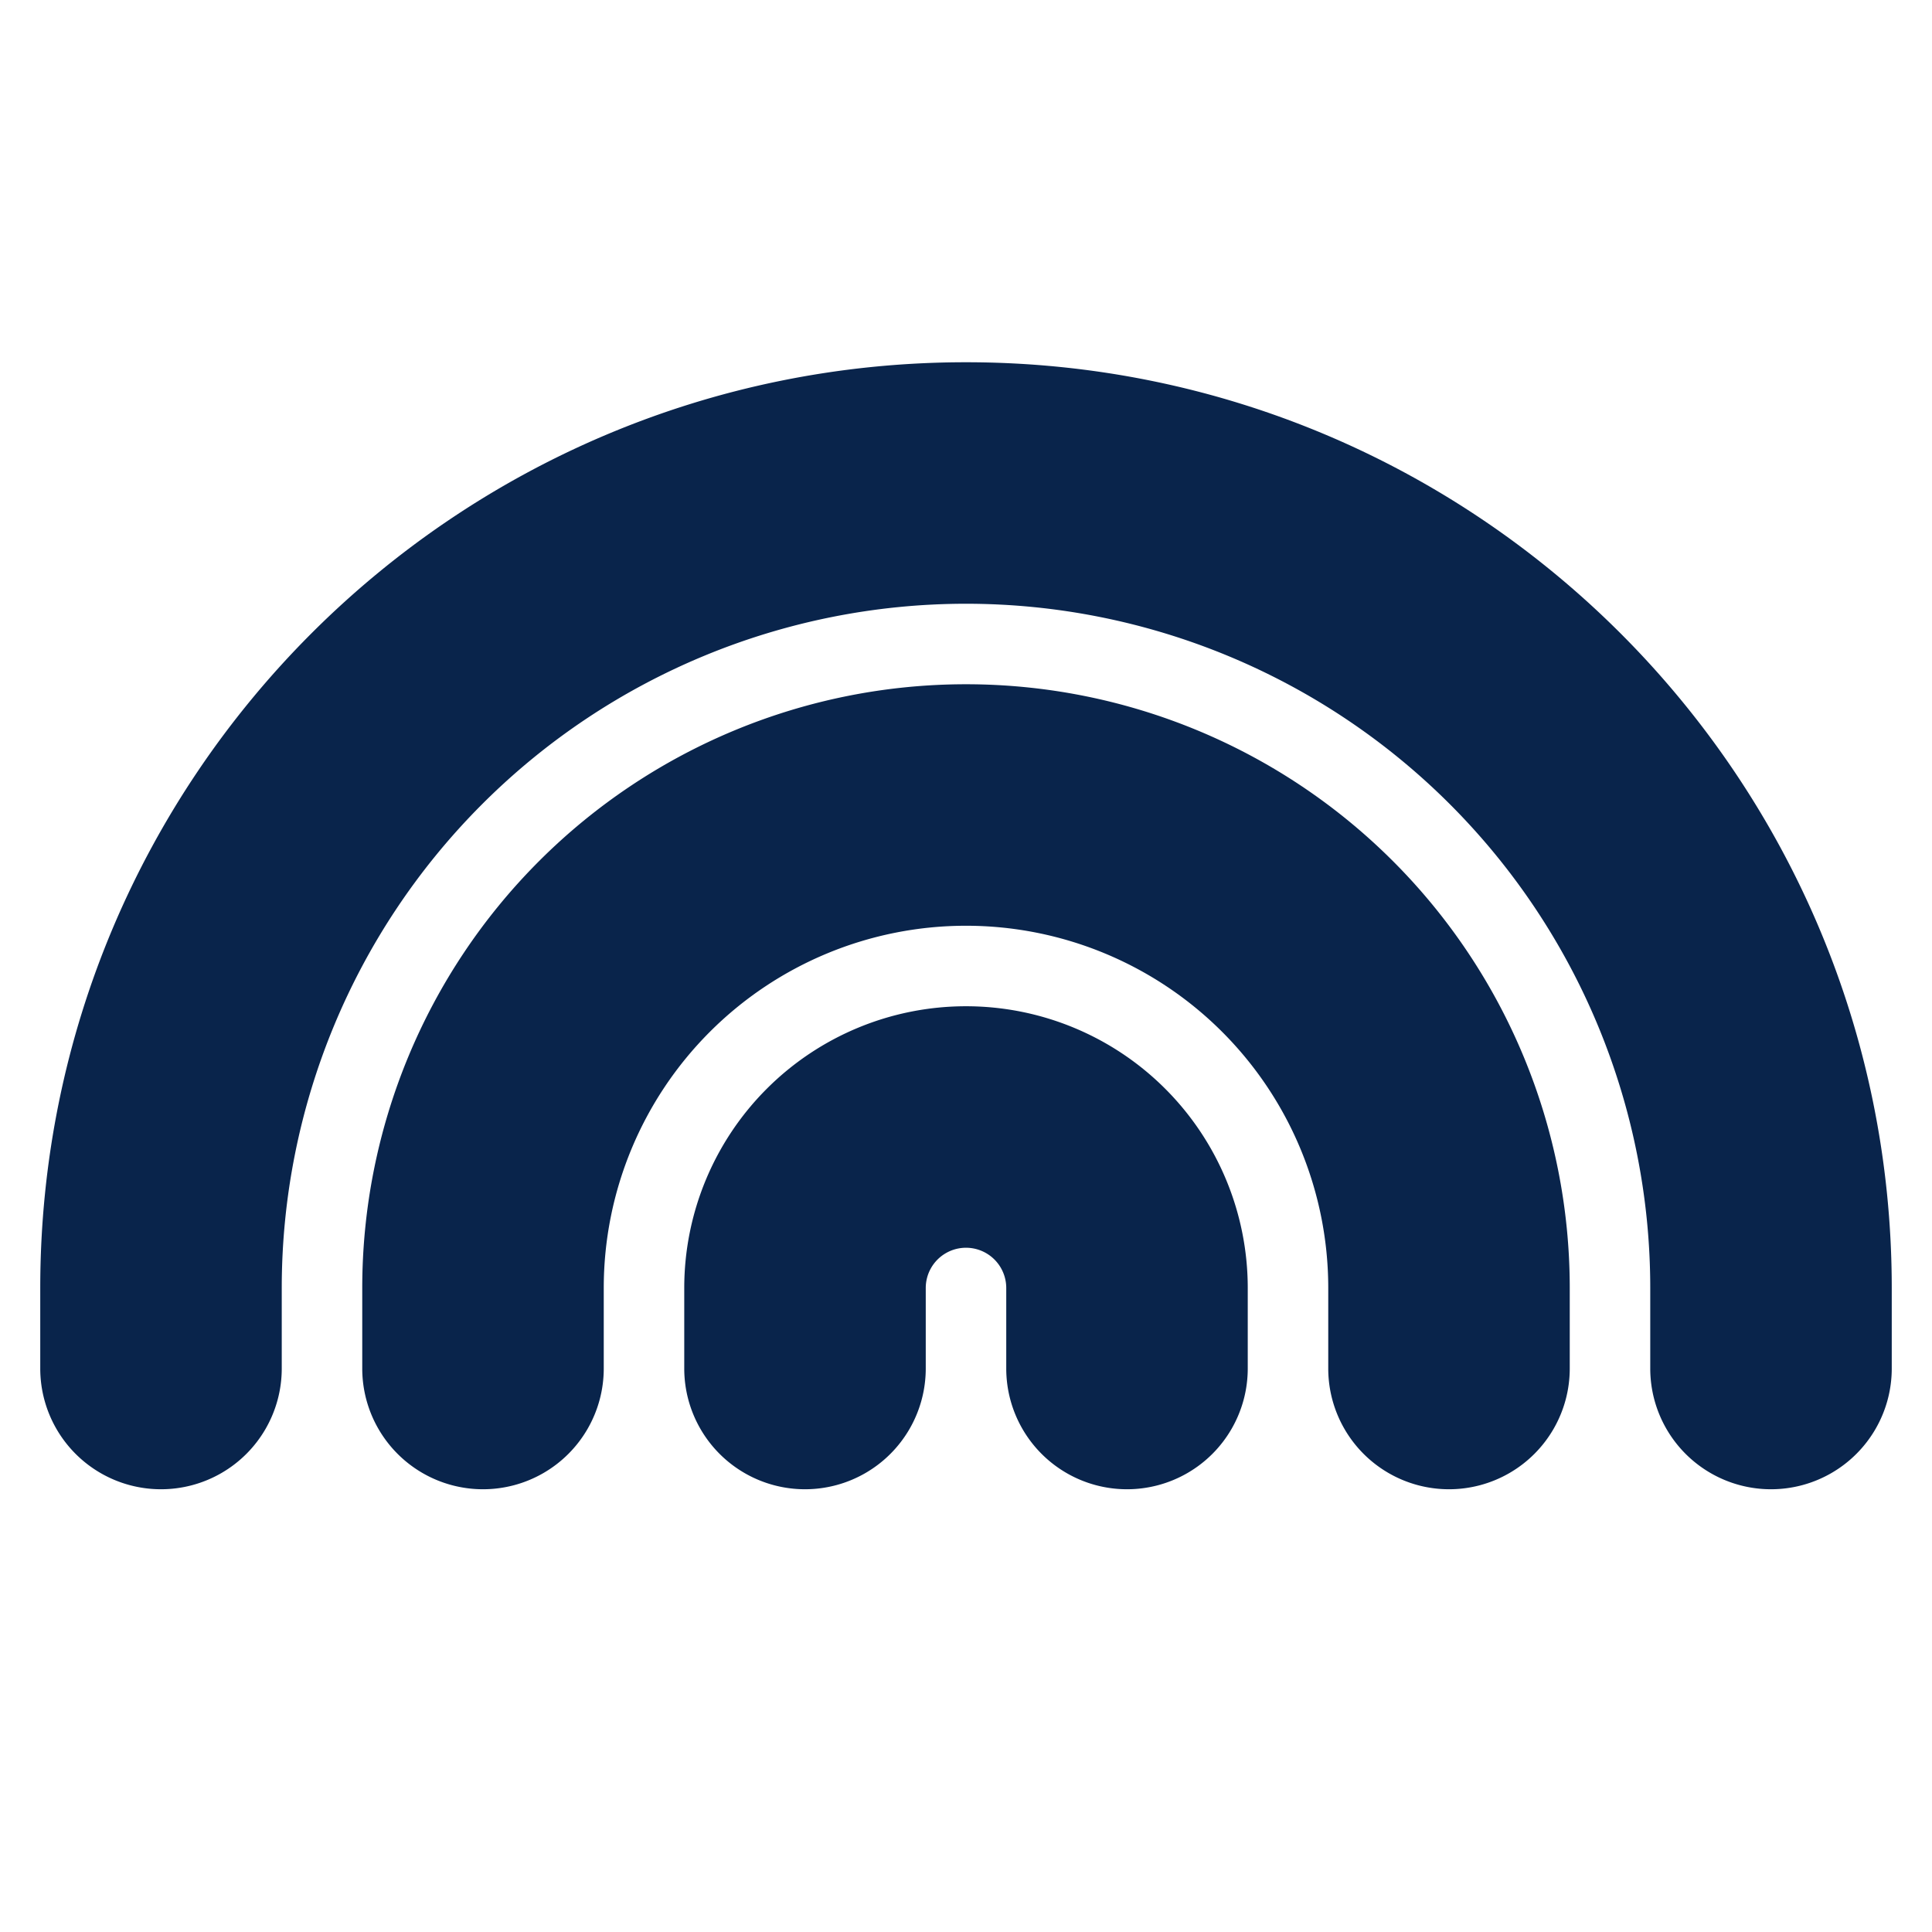 <svg xmlns="http://www.w3.org/2000/svg" width="24" height="24"><g fill="none" fill-rule="evenodd"><path fill="#09244B" d="M12 7.5A8.5 8.5 0 0 0 3.5 16v1a1.5 1.5 0 0 1-3 0v-1C.5 9.649 5.649 4.5 12 4.5S23.5 9.649 23.5 16v1a1.5 1.5 0 0 1-3 0v-1A8.5 8.5 0 0 0 12 7.5m0 4A4.5 4.5 0 0 0 7.5 16v1a1.5 1.5 0 0 1-3 0v-1a7.5 7.5 0 0 1 15 0v1a1.5 1.5 0 0 1-3 0v-1a4.5 4.5 0 0 0-4.5-4.5m-.5 4.5a.5.5 0 0 1 1 0v1a1.5 1.5 0 0 0 3 0v-1a3.5 3.5 0 1 0-7 0v1a1.5 1.5 0 0 0 3 0z"/></g></svg>